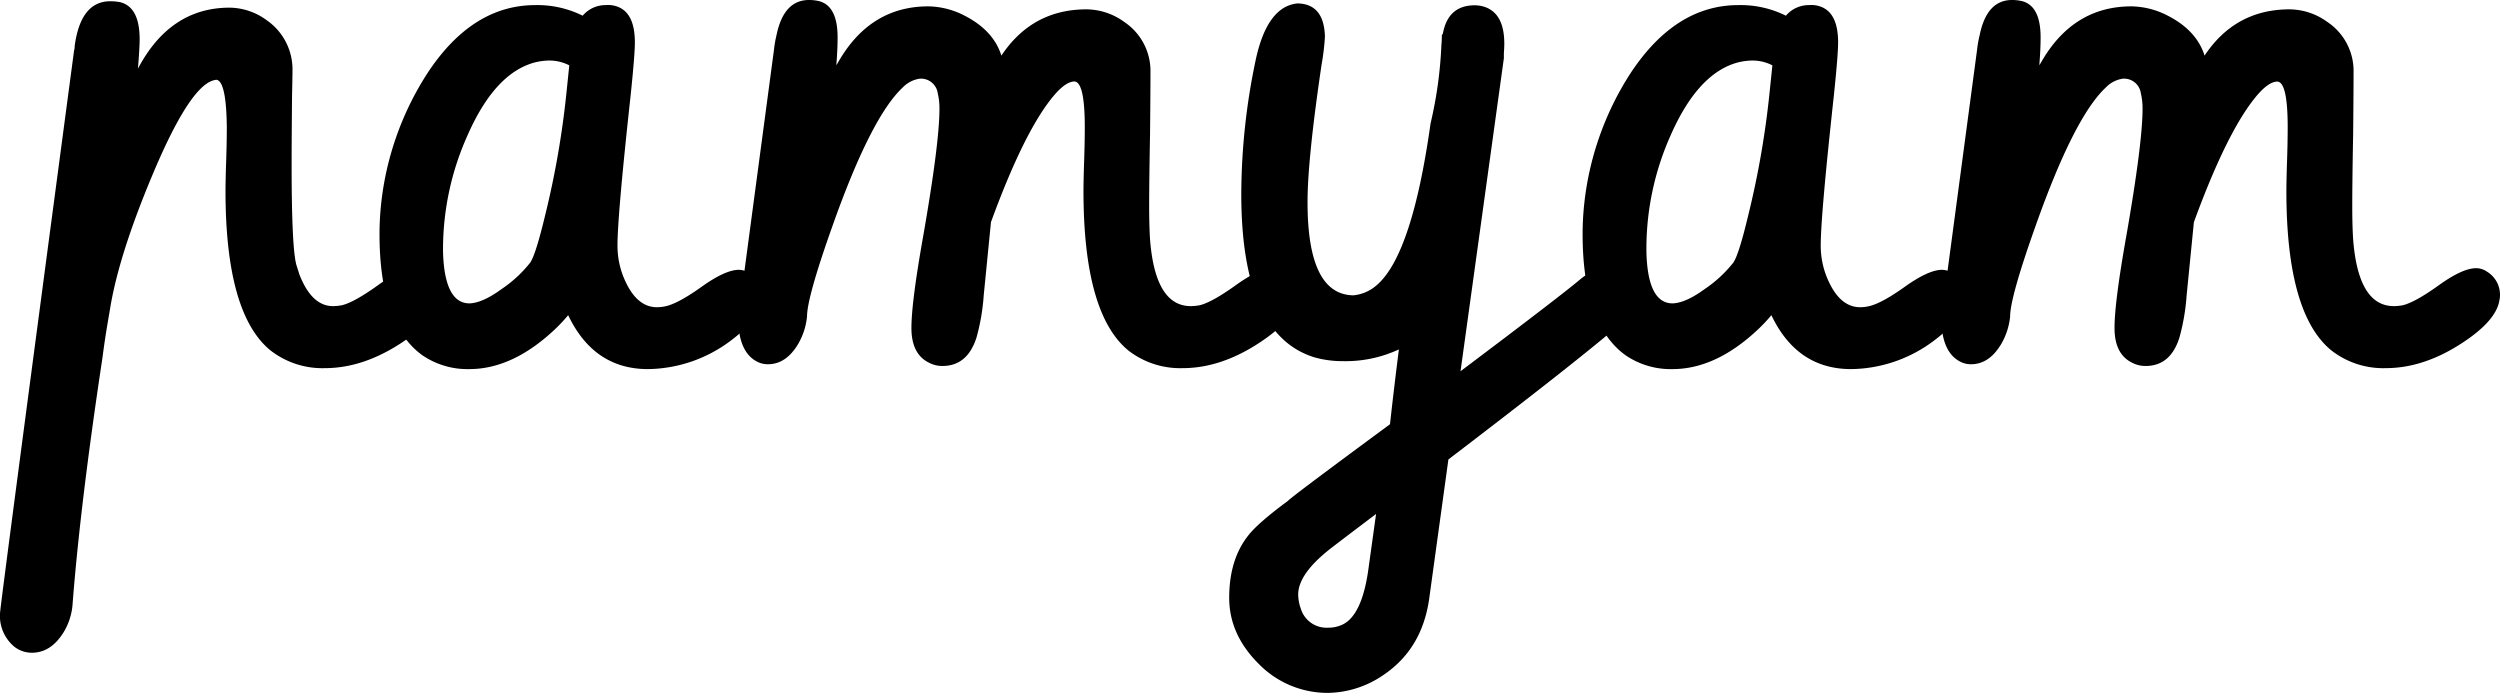 <svg xmlns="http://www.w3.org/2000/svg" viewBox="0 0 519.16 143.96"><title>Asset 2</title><g id="Layer_2" data-name="Layer 2"><g id="Layer_1-2" data-name="Layer 1"><path d="M15.37,10.58a4.11,4.11,0,0,0,.14-1.05Q16.77.26,22.9.26a11.21,11.21,0,0,1,2,.18Q29,1.42,29,8.16q0,1.68-.35,6.09Q35.28,1.68,47.53,1.59a13.21,13.21,0,0,1,7.91,2.65,12.41,12.41,0,0,1,5.3,10.41q0,1.06-.09,5.12-.09,8.94-.09,14.33,0,18,1.06,21.15.26.8.53,1.68,2.56,6.64,7,6.64A10.27,10.27,0,0,0,71,63.39q2.56-.62,7.49-4.16t7.76-3.54a4,4,0,0,1,2.2.7,5.62,5.62,0,0,1,2.73,5.17,3.83,3.83,0,0,1-.09.7q-.62,4.2-7.32,8.67-8.2,5.52-16.31,5.52a17.54,17.54,0,0,1-11.2-3.61q-9.43-7.57-9.43-33.18,0-1.5.09-4.84.18-4.87.18-8.41Q47,17,45,16.57a2.83,2.83,0,0,0-.87.18q-5,1.68-12.59,19.86Q24.93,52.4,23,63.26l-.79,4.67q-.51,3.09-.93,6.35-4.63,30.59-6.21,51.23a13.06,13.06,0,0,1-1.82,5.72q-2.64,4.32-6.64,4.32A5.9,5.9,0,0,1,3,134.32a8.32,8.32,0,0,1-3-6.93Q0,126.15,15.37,10.58Z"/><path d="M78.81,48.57a60.58,60.58,0,0,1,.35-6.35,62.14,62.14,0,0,1,9.52-26.89Q98,1.06,111.17,1.06A21.1,21.1,0,0,1,121,3.26a6.22,6.22,0,0,1,4.85-2.2,5.44,5.44,0,0,1,2.2.26q3.79,1.24,3.79,7.49,0,2.56-.88,11-2.73,25-2.73,31.12a17.43,17.43,0,0,0,1.68,7.58q2.47,5.29,6.52,5.29a8.51,8.51,0,0,0,1.68-.18q2.64-.53,7.58-4.06t7.76-3.53a4.42,4.42,0,0,1,2.38.79,5.43,5.43,0,0,1,2.56,4.67q-.26,4.58-7,9.52a29.07,29.07,0,0,1-17,5.64q-11.11-.09-16.4-11.2a32.91,32.91,0,0,1-2.82,3q-8.73,8.2-17.72,8.2a16.59,16.59,0,0,1-9.79-2.91Q78.81,67.27,78.81,48.57Zm38.79-29,.62-6a9,9,0,0,0-4.06-1,12.8,12.8,0,0,0-3.26.44q-8.2,2.29-13.84,15.16A57.68,57.68,0,0,0,92,51.4v.88Q92.3,63,97.5,63q2.73-.09,6.7-3a26,26,0,0,0,5.91-5.47q1.14-1.67,3.09-9.79A185,185,0,0,0,117.6,19.57Z"/><path d="M167.59,65.74a14.14,14.14,0,0,1-1.82,5.65q-2.51,4.26-6.32,4.25a4.76,4.76,0,0,1-1.82-.35q-4.33-1.85-4.33-9.34l7.43-55.63a22.53,22.53,0,0,1,.52-3Q162.74,0,168,0a8.91,8.91,0,0,1,2.18.26q3.76,1.06,3.76,7.49,0,2.56-.27,5.82a4.13,4.13,0,0,1,.27-.44Q180.57,1.32,192.8,1.32a16.91,16.91,0,0,1,7.53,1.94q6,3.09,7.62,8.29Q214.31,2,225.51,1.94a13.51,13.51,0,0,1,8,2.65A12.22,12.22,0,0,1,238.91,15q0,4.24-.09,13-.18,9.64-.18,14.78,0,4,.18,6.9,1.06,13.89,8.46,13.89a10.27,10.27,0,0,0,1.85-.18q2.56-.62,7.49-4.16t7.76-3.54a4,4,0,0,1,2.2.7,5.62,5.62,0,0,1,2.73,5.17,3.83,3.83,0,0,1-.09.7q-.62,4.2-7.32,8.67-8.2,5.52-16.31,5.52a17.54,17.54,0,0,1-11.2-3.61Q225,65.25,225,39.64q0-1.5.09-4.84.18-4.87.18-8.41,0-9.29-2.12-9.47-1.76,0-4.14,2.74-6.17,7.17-13.22,26.46l-1.5,15.13a44,44,0,0,1-1.5,8.82Q200.91,76,195.71,76a5.84,5.84,0,0,1-2.65-.61q-3.79-1.75-3.79-7.28,0-5.35,2.47-19.22,3.35-19.2,3.35-26.28a13.54,13.54,0,0,0-.36-3.27,3.51,3.51,0,0,0-3.74-3,6.14,6.14,0,0,0-3.56,1.86q-6.59,6.19-14.6,28.85Q167.59,61.79,167.59,65.74Z"/><path d="M269.43.71q5.54.09,5.71,6.92a49.62,49.62,0,0,1-.69,5.76Q271.52,33.16,271.53,42q0,19.15,9.48,19.33a8.45,8.45,0,0,0,4-1.43q8-5.36,12.07-34.29a86.41,86.41,0,0,0,2.25-16.33q.09-.88.09-2l.21-.27q1.06-5.91,6.64-5.91a6.66,6.66,0,0,1,2.12.36q4,1.42,4,7.63,0,.71-.09,2v1l-9,65q21.27-16,25.07-19.26a11.57,11.57,0,0,1,6.8-2.5,4.88,4.88,0,0,1,2.38.69A5,5,0,0,1,340,60.41q-.09,4.05-4.85,8-8.9,7.56-34.37,27l-4,29q-1.5,10.4-9.52,15.78a20.82,20.82,0,0,1-11.55,3.7,20,20,0,0,1-14.37-6.08q-6.08-6.08-6.08-13.66,0-8,4-13,2-2.56,8.2-7.14.79-.88,21.19-15.91.89-8,1.85-15.54A26.29,26.29,0,0,1,278.88,75a21.39,21.39,0,0,1-5.91-.79q-15.2-4.67-15.2-33.94A136.28,136.28,0,0,1,260.86,12Q263.28,1.32,269.43.71Zm14.83,116.8,1.5-10.78q-9,6.81-9.75,7.42-6.34,5.05-6.42,9.2a8.6,8.6,0,0,0,.53,3,5.57,5.57,0,0,0,5.62,4,6.89,6.89,0,0,0,2.81-.54Q282.94,128,284.26,117.51Z"/><path d="M328.65,48.57a60.45,60.45,0,0,1,.35-6.35,62.14,62.14,0,0,1,9.52-26.89Q347.87,1.06,361,1.06a21.1,21.1,0,0,1,9.87,2.2,6.22,6.22,0,0,1,4.85-2.2,5.45,5.45,0,0,1,2.2.26q3.79,1.24,3.79,7.49,0,2.56-.88,11-2.73,25-2.73,31.12a17.43,17.43,0,0,0,1.68,7.58q2.47,5.29,6.52,5.29a8.51,8.51,0,0,0,1.67-.18q2.64-.53,7.58-4.06t7.76-3.53a4.42,4.42,0,0,1,2.38.79,5.43,5.43,0,0,1,2.56,4.67q-.27,4.58-7,9.52a29.07,29.07,0,0,1-17,5.64q-11.11-.09-16.4-11.2a32.89,32.89,0,0,1-2.82,3q-8.73,8.2-17.72,8.2a16.59,16.59,0,0,1-9.79-2.91Q328.65,67.27,328.65,48.57Zm38.79-29,.62-6a9,9,0,0,0-4.06-1,12.81,12.81,0,0,0-3.26.44q-8.2,2.29-13.84,15.16a57.67,57.67,0,0,0-5,23.19v.88Q342.14,63,347.34,63q2.73-.09,6.7-3a26,26,0,0,0,5.91-5.47q1.15-1.67,3.09-9.79A185.06,185.06,0,0,0,367.44,19.57Z"/><path d="M417.43,65.74a14.15,14.15,0,0,1-1.82,5.65q-2.51,4.26-6.32,4.25a4.76,4.76,0,0,1-1.82-.35q-4.33-1.85-4.33-9.34l7.43-55.63a22.45,22.45,0,0,1,.53-3Q412.58,0,417.82,0A8.91,8.91,0,0,1,420,.26q3.76,1.06,3.76,7.49,0,2.56-.27,5.82a4.13,4.13,0,0,1,.27-.44q6.65-11.81,18.88-11.81a16.91,16.91,0,0,1,7.54,1.94q6,3.09,7.63,8.29Q464.15,2,475.35,1.94a13.51,13.51,0,0,1,8,2.65A12.22,12.22,0,0,1,488.75,15q0,4.24-.09,13-.18,9.64-.18,14.78,0,4,.18,6.9,1.06,13.89,8.46,13.89a10.27,10.27,0,0,0,1.85-.18q2.56-.62,7.49-4.16t7.76-3.54a4,4,0,0,1,2.2.7,5.62,5.62,0,0,1,2.73,5.17,3.92,3.92,0,0,1-.09.7q-.62,4.2-7.32,8.67-8.2,5.52-16.31,5.52a17.53,17.53,0,0,1-11.2-3.61q-9.44-7.57-9.43-33.18,0-1.5.09-4.84.18-4.87.18-8.41,0-9.29-2.12-9.47-1.76,0-4.14,2.74-6.17,7.17-13.22,26.46l-1.5,15.13a44.08,44.08,0,0,1-1.5,8.82Q450.75,76,445.55,76a5.84,5.84,0,0,1-2.65-.61q-3.79-1.75-3.79-7.28,0-5.35,2.47-19.22,3.35-19.2,3.35-26.28a13.57,13.57,0,0,0-.36-3.27,3.51,3.51,0,0,0-3.74-3,6.14,6.14,0,0,0-3.56,1.86q-6.59,6.19-14.6,28.85Q417.43,61.79,417.43,65.74Z"/></g></g></svg>